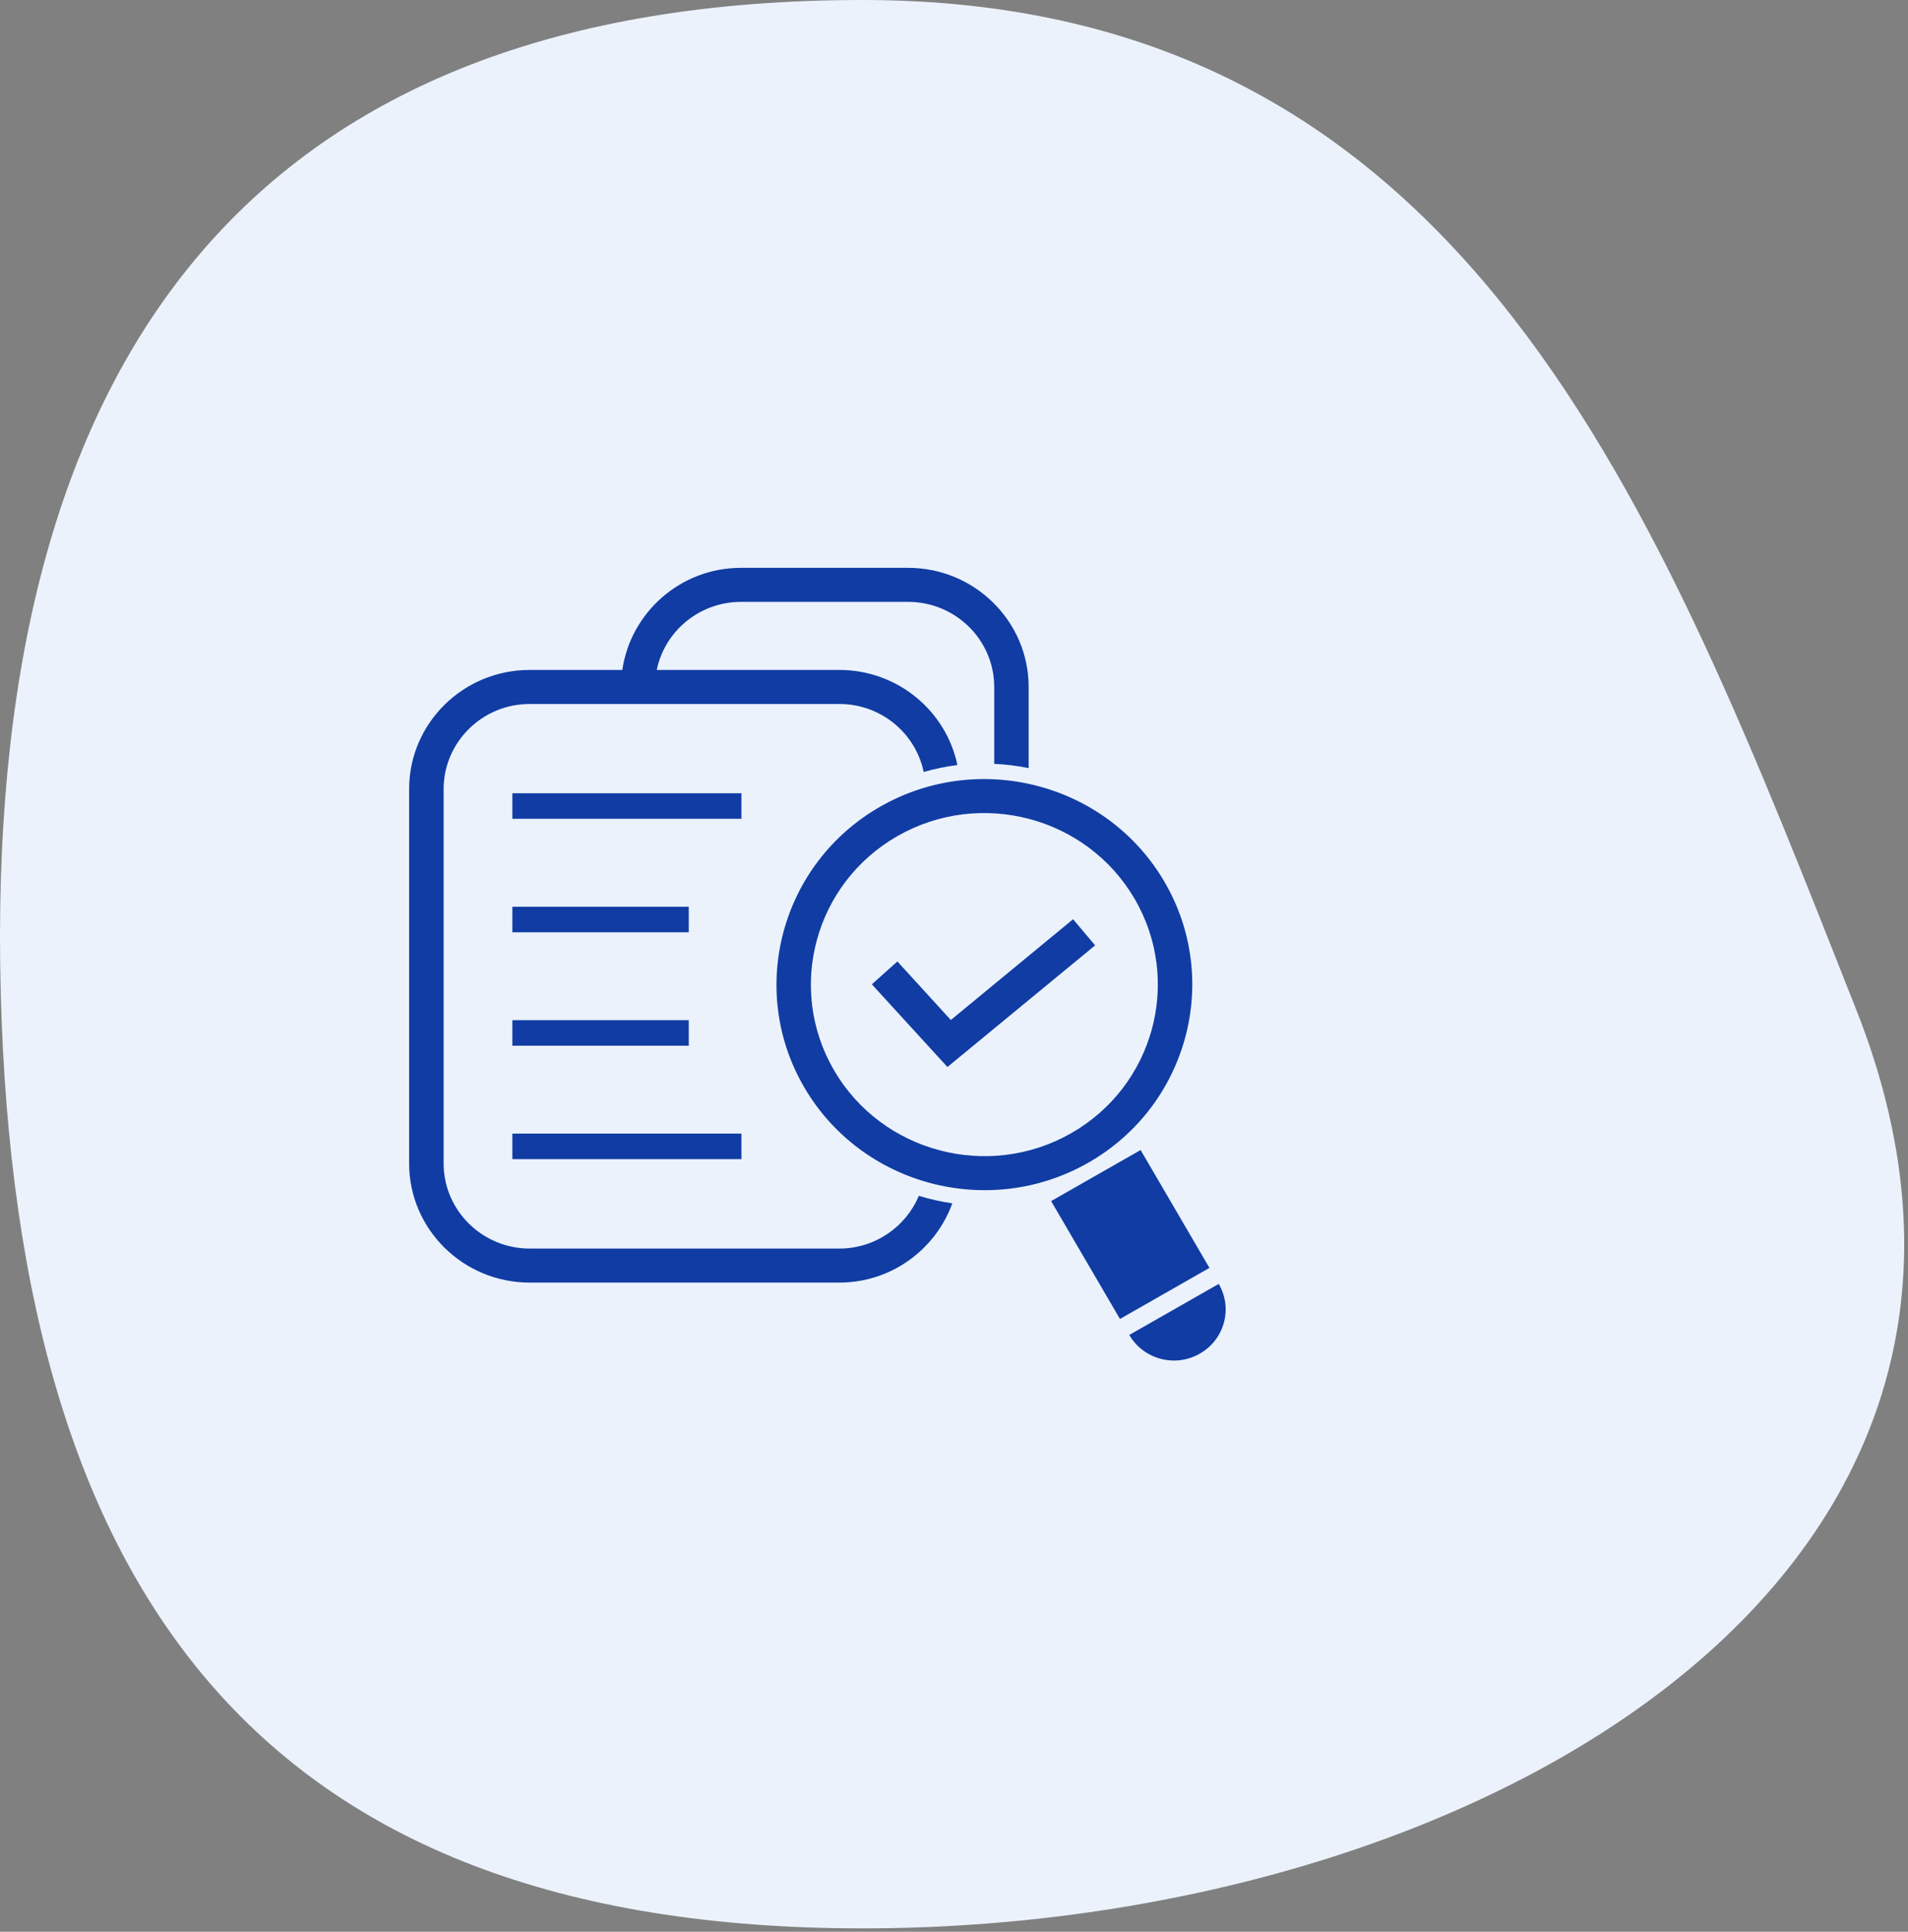 <svg width="326" height="330" xmlns="http://www.w3.org/2000/svg" xmlns:xlink="http://www.w3.org/1999/xlink" xml:space="preserve" overflow="hidden"><rect width="100%" height="100%" fill="#808080" stroke="none"/><defs><clipPath id="clip0"><rect x="477" y="195" width="326" height="330"/></clipPath></defs><g clip-path="url(#clip0)" transform="translate(-477 -195)"><path d="M477.032 359.712C475.626 255.198 520.777 195 624.384 195 727.991 195 760.312 281.977 794.12 367.385 832.85 465.166 727.997 524.424 624.384 524.424 520.77 524.424 478.485 466.212 477.032 359.712" fill="#EBF2FC"/><path d="M633.991 399.283C635.857 399.851 637.77 400.283 639.711 400.568 636.862 408.426 629.321 414.103 620.414 414.103L567.487 414.103C556.137 414.103 546.904 404.973 546.904 393.754L546.904 329.797C546.904 318.574 556.137 309.446 567.487 309.446L583.329 309.446C584.771 299.615 593.273 292.003 603.613 292.003L632.17 292.003C643.518 292.003 652.753 301.131 652.753 312.354L652.753 326.216C650.823 325.824 648.858 325.574 646.872 325.49L646.872 312.354C646.872 304.342 640.28 297.818 632.17 297.818L603.613 297.818C596.515 297.818 590.574 302.818 589.21 309.447L620.42 309.447C630.349 309.447 638.654 316.437 640.578 325.692 638.637 325.925 636.724 326.346 634.818 326.873 633.451 320.256 627.513 315.261 620.426 315.261L567.499 315.261C559.395 315.261 552.797 321.786 552.797 329.798L552.797 393.755C552.797 401.761 559.396 408.291 567.499 408.291L620.426 408.291C626.537 408.284 631.786 404.553 633.991 399.283ZM662.959 393.618C645.988 403.304 624.217 397.535 614.422 380.763 604.624 363.996 610.462 342.467 627.421 332.785 644.385 323.104 666.162 328.864 675.961 345.641 685.758 362.41 679.912 383.931 662.959 393.618ZM660.019 388.587C674.175 380.513 679.034 362.547 670.861 348.548 662.694 334.546 644.524 329.731 630.362 337.813 616.203 345.896 611.341 363.853 619.513 377.854 627.686 391.855 645.855 396.667 660.019 388.587ZM671.884 391.46 656.595 400.182 668.357 420.317 683.646 411.594 671.884 391.46ZM685.23 414.331 669.947 423.052C672.382 427.231 677.781 428.663 681.996 426.244 686.218 423.837 687.677 418.505 685.23 414.331ZM603.683 330.511 564.541 330.511 564.541 334.872 603.682 334.872 603.682 330.511 603.683 330.511ZM594.68 349.897 564.541 349.897 564.541 354.258 594.68 354.258 594.68 349.897ZM564.541 373.637 594.68 373.637 594.68 369.276 564.541 369.276 564.541 373.637ZM564.541 393.015 603.682 393.015 603.682 388.655 564.541 388.655 564.541 393.015ZM639.458 369.248 630.327 359.245 625.962 363.15 638.878 377.276 664.112 356.497 660.345 352.032 639.458 369.248Z" fill="#103CA3"/></g></svg>